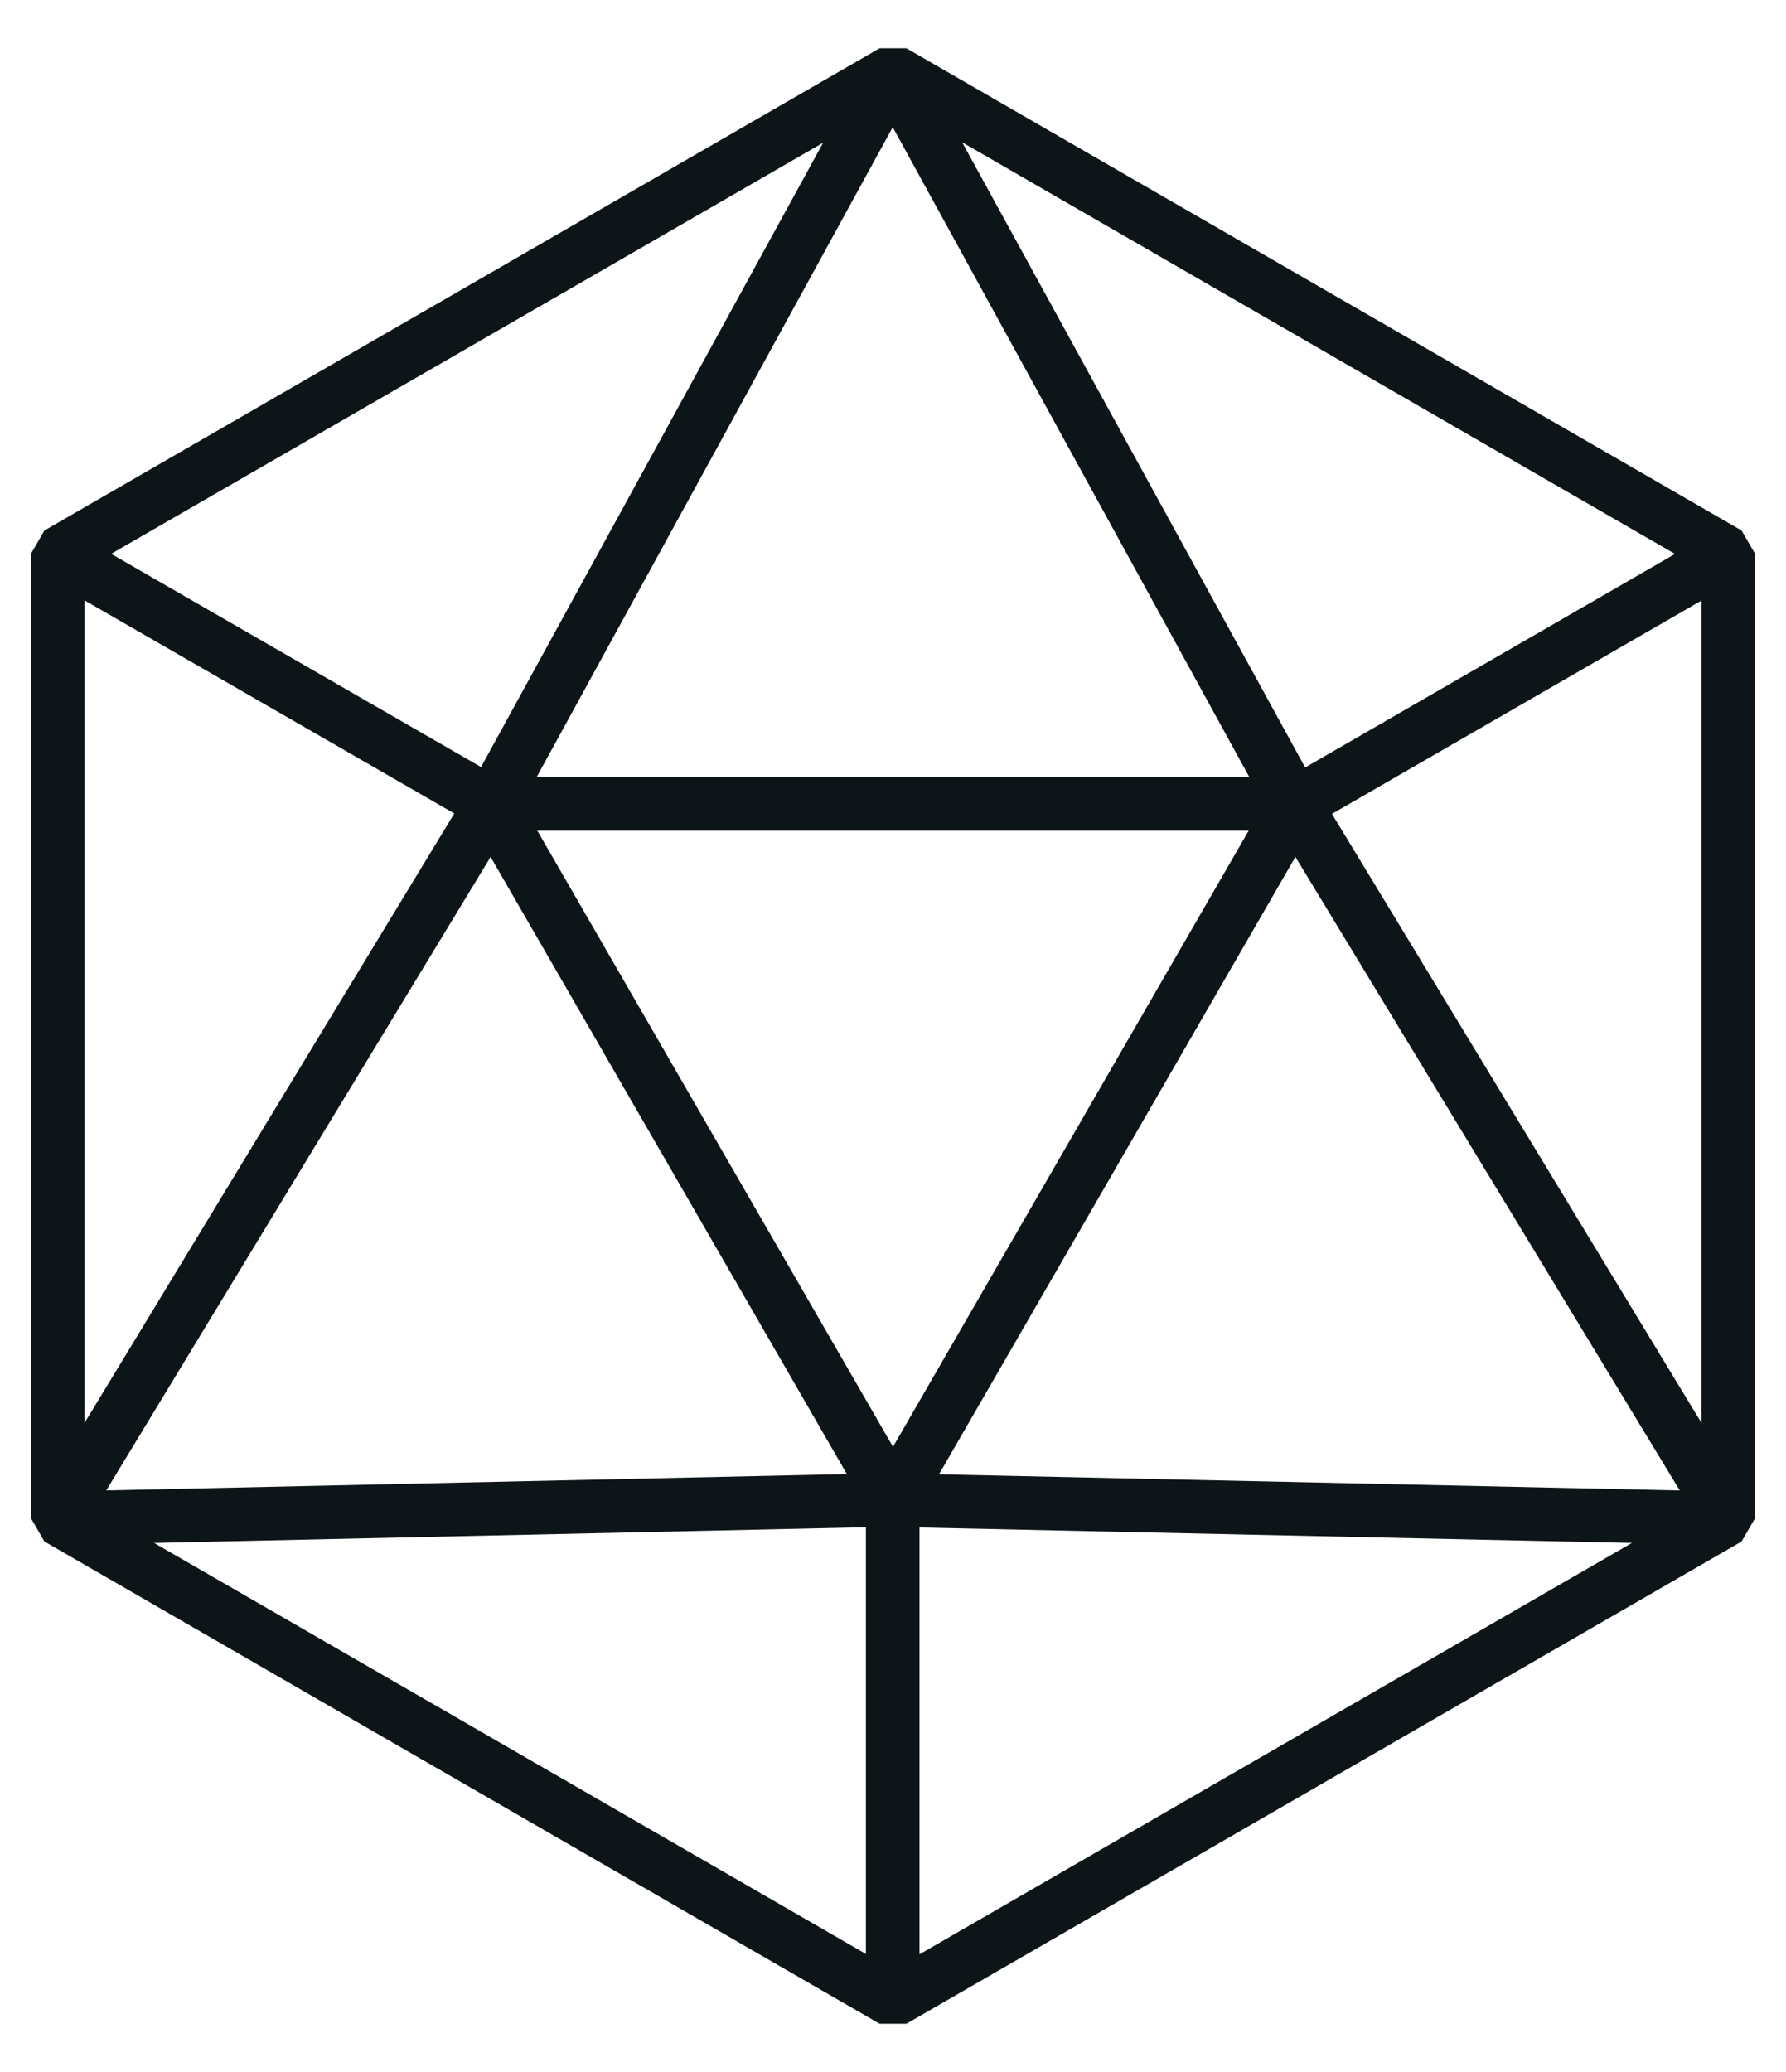<svg width="25" height="29" viewBox="0 0 25 29" fill="none" xmlns="http://www.w3.org/2000/svg">
<path d="M12.5 1L24.191 7.75V21.25L12.5 28L0.809 21.25V7.75L12.5 1Z" stroke="#0E1518" stroke-width="0.75" stroke-linejoin="bevel"/>
<path d="M12.5 21L6.871 11.25L18.129 11.25L12.5 21Z" stroke="#0E1518" stroke-width="0.75" stroke-linejoin="bevel"/>
<path d="M6.875 11.25L0.809 7.754" stroke="#0E1518" stroke-width="0.75" stroke-linejoin="bevel"/>
<path d="M24.195 7.754L18.125 11.258L12.496 1L6.875 11.258L0.812 21.25L12.496 20.992V28" stroke="#0E1518" stroke-width="0.75" stroke-linejoin="bevel"/>
<path d="M18.125 11.258L24.188 21.25L12.504 20.996" stroke="#0E1518" stroke-width="0.75" stroke-linejoin="bevel"/>
</svg>
